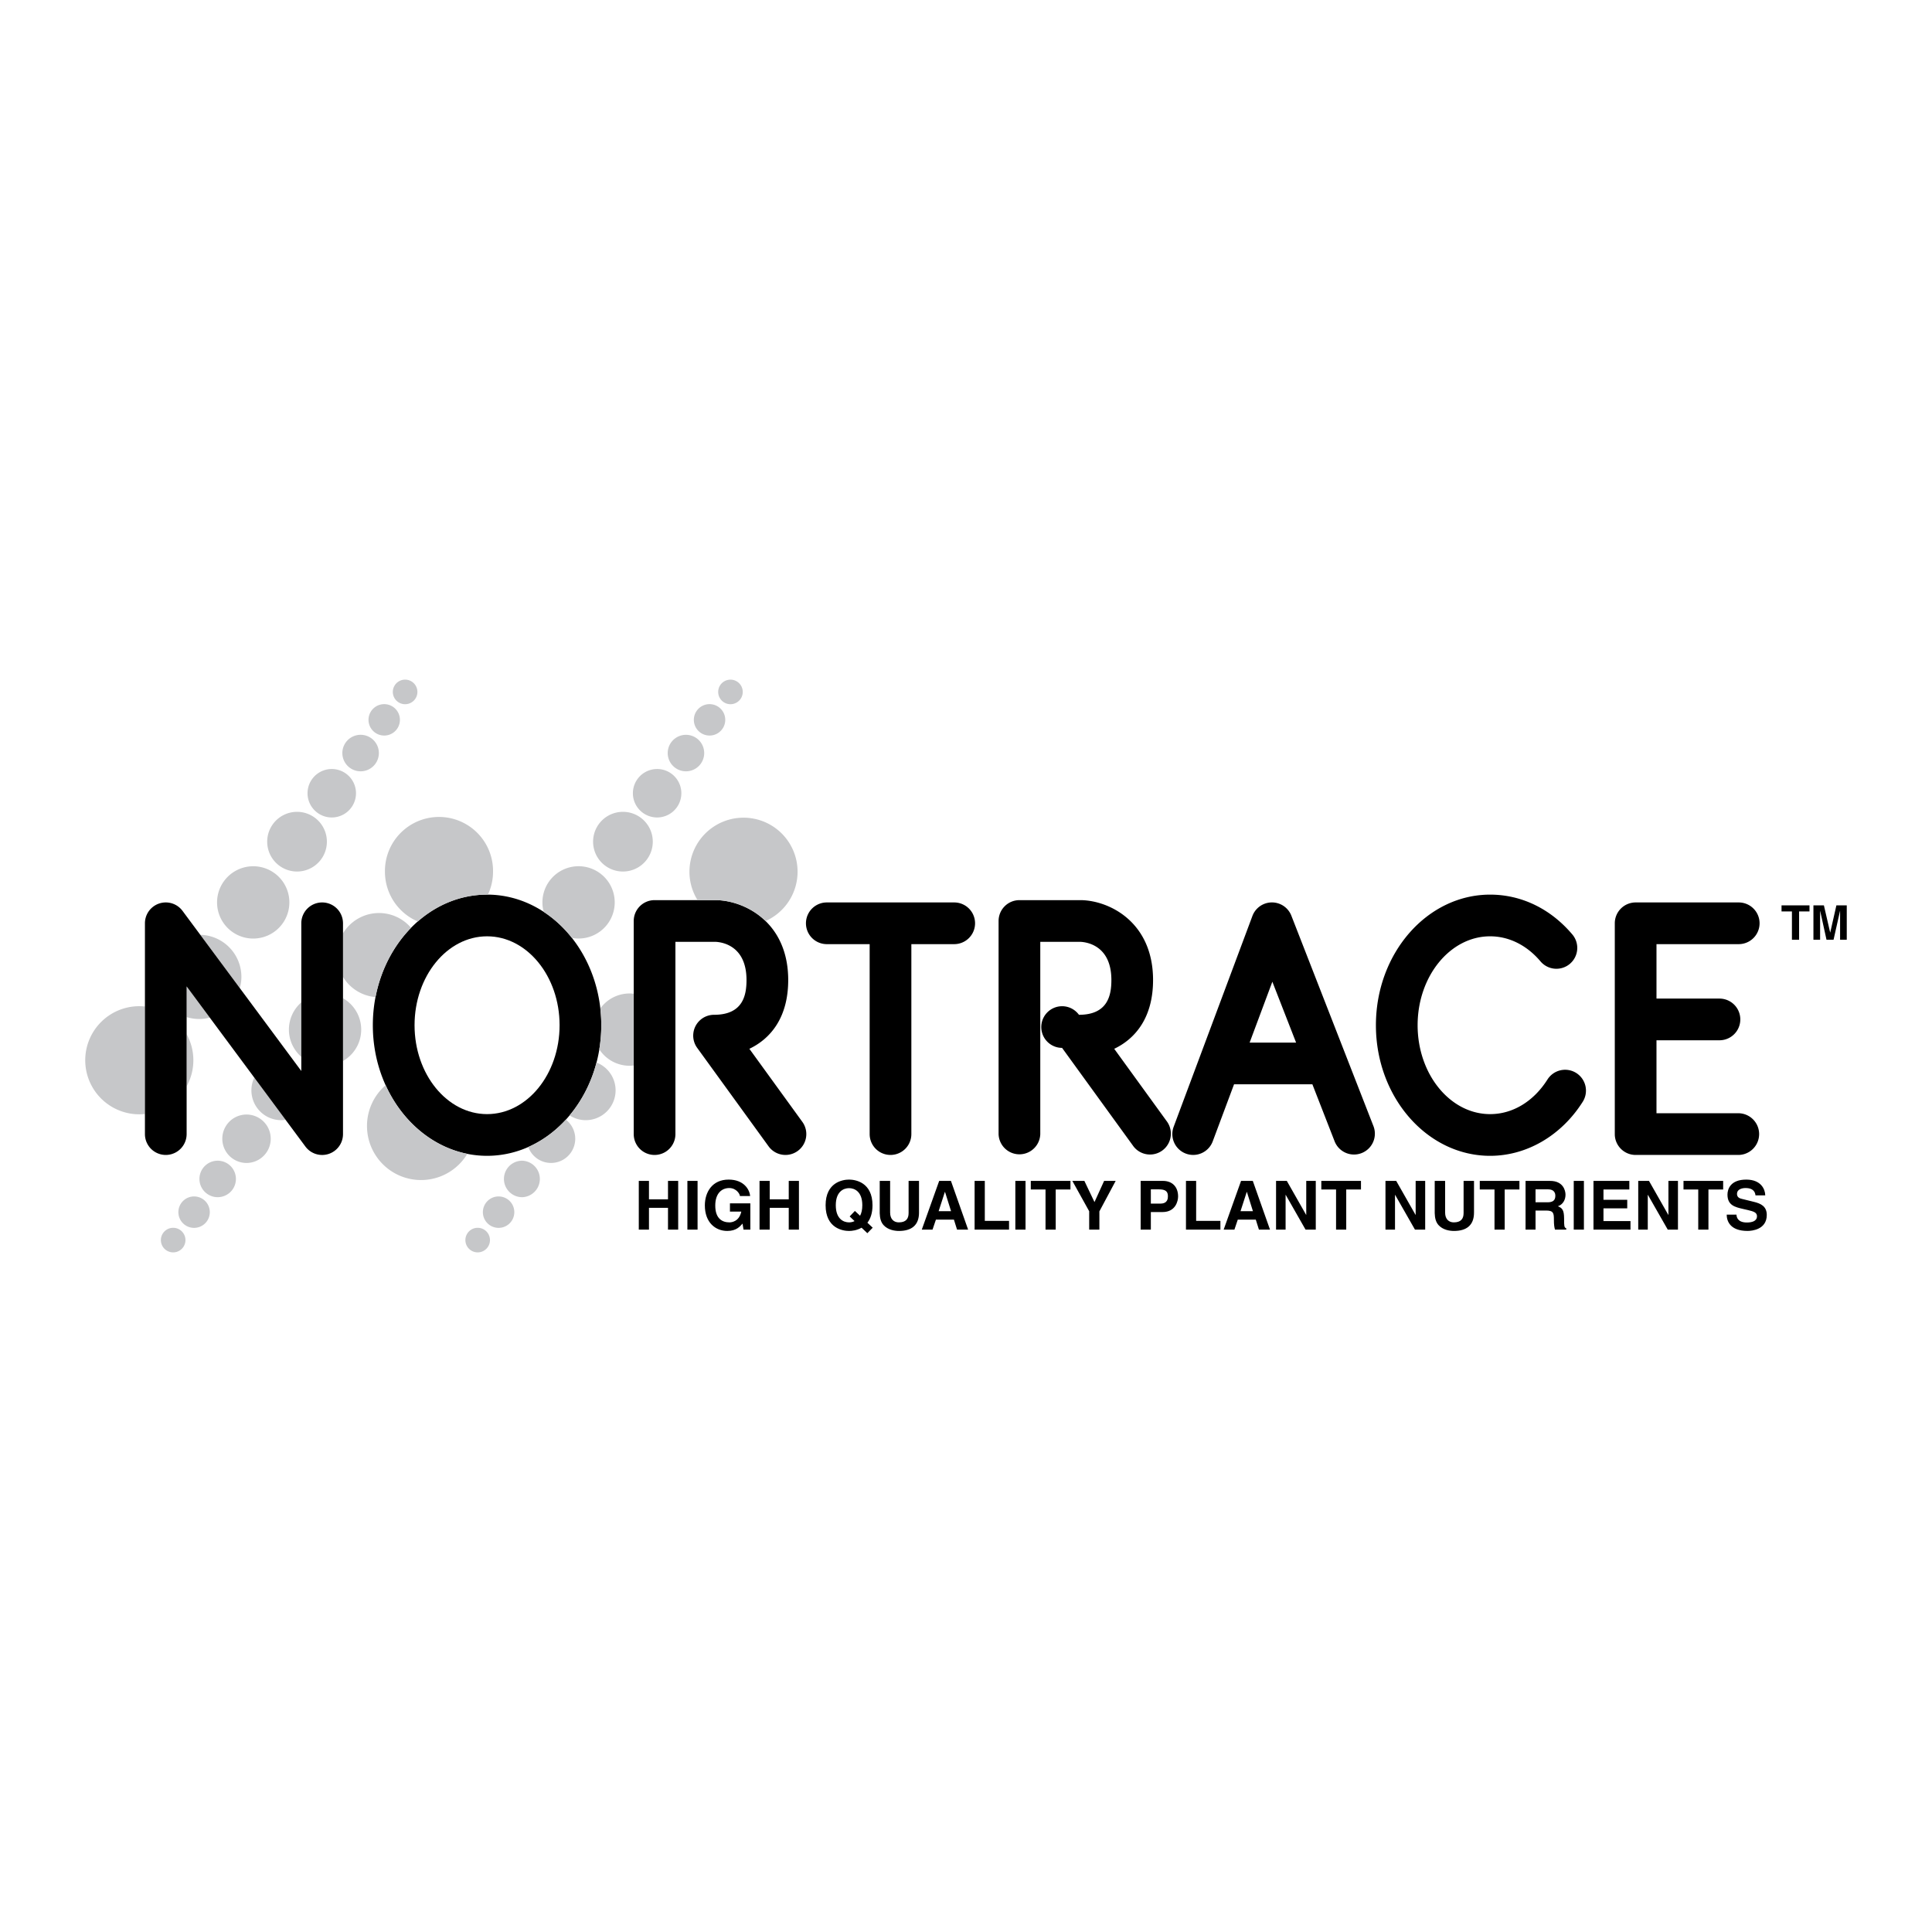 <svg xmlns="http://www.w3.org/2000/svg" width="2500" height="2500" viewBox="0 0 192.756 192.756"><g fill-rule="evenodd" clip-rule="evenodd"><path fill="#fff" d="M0 0h192.756v192.756H0V0z"/><path d="M157.264 107.053a2.083 2.083 0 0 0-2.871.646c-1.389 2.197-3.475 3.457-5.723 3.457-3.988 0-7.234-3.979-7.234-8.869s3.246-8.871 7.234-8.871c1.869 0 3.645.879 5.004 2.475a2.08 2.08 0 1 0 3.168-2.695c-2.162-2.54-5.062-3.939-8.172-3.939-6.283 0-11.395 5.845-11.395 13.031 0 7.184 5.111 13.029 11.395 13.029 3.65 0 7.105-2.016 9.24-5.393a2.083 2.083 0 0 0-.646-2.871zM116.451 111.928l-5.285-7.289c2.152-1.025 3.875-3.156 3.875-6.859 0-5.731-4.281-7.909-7.16-7.973h-6.172a2.08 2.08 0 0 0-2.08 2.08v21.263a2.081 2.081 0 0 0 4.16 0V93.966h4.006c.715.036 3.088.423 3.088 3.813 0 1.488-.336 3.467-3.236 3.467a2.078 2.078 0 1 0-1.684 3.301l7.121 9.822a2.08 2.08 0 0 0 3.367-2.441zM95.202 90.037H82.49a2.08 2.08 0 0 0 0 4.16h4.276v18.952a2.08 2.08 0 0 0 4.16 0V94.197h4.276a2.08 2.08 0 1 0 0-4.16zM137.045 112.393a2.081 2.081 0 0 1-3.877 1.511l-2.232-5.725h-7.814l-2.129 5.697a2.08 2.08 0 0 1-3.897-1.457l7.857-21.031a2.08 2.08 0 0 1 3.887-.028l8.205 21.033zM173.473 111.068h-8.205v-7.279h6.283a2.08 2.08 0 1 0 0-4.16h-6.283v-5.432h8.205a2.08 2.08 0 0 0 0-4.16h-10.285a2.08 2.08 0 0 0-2.08 2.08v21.032c0 1.148.932 2.08 2.08 2.08h10.285a2.081 2.081 0 0 0 0-4.161zM59.99 102.287c0 7.184-5.112 13.029-11.396 13.029-6.283 0-11.396-5.846-11.396-13.029 0-7.186 5.112-13.031 11.396-13.031 6.284 0 11.396 5.846 11.396 13.031zM80.05 111.928l-5.285-7.289c2.151-1.025 3.875-3.156 3.875-6.859 0-5.731-4.282-7.909-7.161-7.973h-6.172a2.08 2.08 0 0 0-2.08 2.08v21.263a2.08 2.08 0 0 0 4.16 0V93.966h4.005c.714.036 3.087.423 3.087 3.813 0 1.488-.335 3.467-3.235 3.467a2.079 2.079 0 0 0-1.685 3.301l7.122 9.822a2.079 2.079 0 1 0 3.369-2.441z"/><path d="M28.825 102.725c0 1.082.48 2.053 1.236 2.713v-5.428a3.598 3.598 0 0 0-1.236 2.715zM20.932 101.527l-2.311-3.115v3.061a4.142 4.142 0 0 0 2.311.054zM19.983 93.266l3.945 5.32c.099-.359.156-.734.156-1.123a4.199 4.199 0 0 0-4.101-4.197zM37.468 99.479c.524-2.717 1.79-5.117 3.543-6.908a4.198 4.198 0 0 0-6.791.55v4.345a4.206 4.206 0 0 0 3.248 2.013zM38.333 73.386a1.567 1.567 0 1 0 0-3.134 1.567 1.567 0 0 0 0 3.134zM40.418 70.259a1.226 1.226 0 1 0 0-2.452 1.226 1.226 0 0 0 0 2.452zM35.978 76.954a1.821 1.821 0 1 0 0-3.643 1.821 1.821 0 0 0 0 3.643zM38.406 86.974a5.395 5.395 0 0 0 3.277 4.962c1.919-1.679 4.314-2.68 6.911-2.68l.084.002a5.359 5.359 0 0 0 .513-2.285 5.393 5.393 0 1 0-10.785.001zM72.879 70.259a1.225 1.225 0 1 0 0-2.45 1.225 1.225 0 0 0 0 2.45zM70.792 73.386a1.567 1.567 0 1 0 0-3.134 1.567 1.567 0 0 0 0 3.134zM68.438 76.954a1.82 1.82 0 1 0 0-3.641 1.82 1.82 0 0 0 0 3.641zM68.786 86.974c0 1.04.299 2.008.809 2.832h1.884c1.522.034 3.436.659 4.902 2.087a5.39 5.39 0 0 0-2.203-10.312 5.394 5.394 0 0 0-5.392 5.393zM18.621 103.18v5.203c.426-.771.67-1.658.67-2.602s-.245-1.83-.67-2.601zM57.061 93.576a3.607 3.607 0 1 0-2.944-3.544c0 .328.048.645.13.946a11.955 11.955 0 0 1 2.814 2.598zM62.096 86.952a2.978 2.978 0 1 0 0-5.955 2.978 2.978 0 0 0 0 5.955zM65.562 81.559a2.417 2.417 0 1 0-.001-4.835 2.417 2.417 0 0 0 .001 4.835zM52.099 115.803a1.82 1.82 0 1 0 0 3.642 1.822 1.822 0 0 0 0-3.642zM49.744 119.369a1.568 1.568 0 1 0 .002 3.136 1.568 1.568 0 0 0-.002-3.136zM47.658 122.498a1.226 1.226 0 1 0 0 2.452 1.226 1.226 0 0 0 0-2.452zM25.37 107.512a2.954 2.954 0 0 0-.288 1.27 2.978 2.978 0 0 0 2.978 2.979c.148 0 .292-.016.435-.035l-3.125-4.214zM34.221 99.594v6.26a3.605 3.605 0 0 0 0-6.26zM38.477 108.27a5.373 5.373 0 0 0-1.862 4.07 5.393 5.393 0 0 0 5.393 5.393 5.384 5.384 0 0 0 4.617-2.615c-3.551-.712-6.54-3.306-8.148-6.848zM63.228 99.143a3.6 3.6 0 0 0-3.335 1.469c.062.549.097 1.107.097 1.676 0 .822-.07 1.625-.198 2.404a3.603 3.603 0 0 0 3.436 1.614v-7.163zM59.514 106.008c-.523 2.002-1.456 3.801-2.687 5.273a2.962 2.962 0 0 0 1.614.479 2.978 2.978 0 0 0 2.977-2.979 2.978 2.978 0 0 0-1.904-2.773zM33.101 81.559a2.417 2.417 0 1 0-.001-4.835 2.417 2.417 0 0 0 .001 4.835zM56.455 111.707c-1.073 1.17-2.344 2.104-3.75 2.729a2.416 2.416 0 0 0 4.687-.822 2.414 2.414 0 0 0-.937-1.907zM14.46 100.418a5.392 5.392 0 0 0-5.956 5.364 5.395 5.395 0 0 0 5.956 5.364v-10.728zM25.264 93.64a3.607 3.607 0 1 0 0-7.214 3.607 3.607 0 0 0 0 7.214zM29.636 86.952a2.977 2.977 0 1 0 0-5.955 2.977 2.977 0 0 0 0 5.955zM21.718 115.803a1.82 1.82 0 1 0-.001 3.64 1.82 1.82 0 0 0 .001-3.64zM17.277 122.498a1.226 1.226 0 1 0 0 2.452 1.226 1.226 0 0 0 0-2.452zM24.595 111.197a2.415 2.415 0 1 0 0 4.832 2.416 2.416 0 0 0 0-4.832zM19.363 119.369a1.568 1.568 0 1 0 .002 3.136 1.568 1.568 0 0 0-.002-3.136z" fill="#c6c7c9"/><path d="M64.748 120.504v2.178h-1.016v-4.864h1.016v1.842h1.898v-1.842h1.017v4.864h-1.017v-2.178h-1.898zM69.597 122.682h-1.016v-4.864h1.016v4.864zM72.826 120.061h2.035v2.621h-.679l-.101-.604c-.258.297-.631.734-1.52.734-1.173 0-2.238-.836-2.238-2.547 0-1.328.74-2.584 2.381-2.576 1.492 0 2.081.971 2.135 1.641h-1.017c0-.189-.346-.799-1.064-.799-.726 0-1.396.502-1.396 1.748 0 1.33.725 1.678 1.417 1.678.224 0 .97-.09 1.18-1.074h-1.132v-.822h-.001zM76.795 120.504v2.178h-1.016v-4.864h1.016v1.842h1.898v-1.842h1.017v4.864h-1.017v-2.178h-1.898zM87.07 122.488l-.529-.498c.298-.381.508-.938.508-1.74 0-2.285-1.695-2.562-2.339-2.562-.644 0-2.339.277-2.339 2.562s1.695 2.562 2.339 2.562c.285 0 .787-.055 1.248-.324l.576.547.536-.547zM91.69 120.986c0 1.279-.773 1.826-1.998 1.826-.445 0-1.108-.107-1.542-.586-.265-.297-.366-.691-.38-1.18v-3.229h1.038v3.16c0 .68.392.979.864.979.696 0 .979-.34.979-.93v-3.209h1.038v3.169h.001zM93.376 121.684h1.797l.312.998h1.105l-1.715-4.864h-1.173l-1.736 4.864h1.071l.339-.998zM98.254 121.805h2.418v.877h-3.436v-4.864h1.018v3.987zM102.318 122.682h-1.017v-4.864h1.017v4.864zM105.328 122.682h-1.016v-4.008h-1.47v-.856h3.957v.856h-1.471v4.008zM109.686 122.682h-1.018v-1.836l-1.68-3.028h1.2l1.009 2.114.961-2.114h1.153l-1.625 3.041v1.823zM114.82 120.926h1.168c1.307 0 1.551-1.111 1.551-1.551 0-.951-.568-1.557-1.512-1.557h-2.223v4.863h1.016v-1.755zM119.34 121.805h2.42v.877h-3.436v-4.864h1.016v3.987zM123.494 121.684h1.797l.313.998h1.105l-1.717-4.864h-1.172l-1.736 4.864h1.072l.338-.998zM130.324 117.818h.951v4.864h-1.019l-1.979-3.469h-.013v3.469h-.952v-4.864h1.073l1.926 3.387h.013v-3.387zM134.314 122.682h-1.015v-4.008h-1.471v-.856h3.957v.856h-1.471v4.008zM141.24 117.818h.951v4.864h-1.019l-1.979-3.469h-.013v3.469h-.951v-4.864h1.072l1.926 3.387h.013v-3.387zM147.062 120.986c0 1.279-.773 1.826-1.998 1.826-.445 0-1.109-.107-1.543-.586-.264-.297-.365-.691-.379-1.18v-3.229h1.037v3.16c0 .68.393.979.865.979.695 0 .979-.34.979-.93v-3.209h1.039v3.169zM150.123 122.682h-1.016v-4.008h-1.47v-.856h3.957v.856h-1.471v4.008zM152.205 122.682h.996v-1.906h1.045c.748 0 .787.258.787.922 0 .502.041.754.109.984h1.125v-.129c-.217-.082-.217-.258-.217-.971 0-.91-.217-1.059-.617-1.234.486-.164.758-.623.758-1.154 0-.418-.236-1.375-1.529-1.375h-2.457v4.863zM158.027 122.682h-1.015v-4.864h1.015v4.864zM162.559 118.674h-2.58v1.029h2.371v.856h-2.371v1.267h2.695v.856h-3.692v-4.864h3.577v.856zM166.459 117.818h.951v4.864h-1.017l-1.981-3.469h-.014v3.469h-.951v-4.864h1.073l1.925 3.387h.014v-3.387zM170.451 122.682h-1.017v-4.008h-1.471v-.856h3.957v.856h-1.469v4.008zM173.248 121.184c.006.27.143.785 1.031.785.48 0 1.016-.115 1.016-.629 0-.379-.365-.48-.875-.604l-.523-.121c-.785-.182-1.547-.357-1.547-1.428 0-.541.293-1.498 1.873-1.498 1.49 0 1.889.979 1.896 1.572h-.975c-.027-.215-.109-.73-.996-.73-.387 0-.848.143-.848.582 0 .379.312.461.516.508l1.182.291c.664.162 1.273.434 1.273 1.305 0 1.465-1.492 1.594-1.918 1.594-1.775 0-2.08-1.025-2.08-1.627h.975zM179.496 93.759h-.715v-2.822h-1.037v-.607h2.789v.607h-1.037v2.822zM184.252 93.759h-.666v-2.866h-.01l-.642 2.866h-.704l-.628-2.866h-.01v2.866h-.666V90.33h1.045l.623 2.703h.01l.613-2.703h1.035v3.429z"/><path fill="#fff" d="M129.312 104.02l-2.369-6.073-2.267 6.073h4.636zM55.83 102.287c0-4.891-3.246-8.871-7.235-8.871-3.989 0-7.235 3.98-7.235 8.871s3.246 8.869 7.235 8.869c3.989 0 7.235-3.978 7.235-8.869zM84.771 121.365l.488.463c-.183.094-.38.129-.549.129-.549 0-1.323-.34-1.323-1.707s.773-1.707 1.323-1.707 1.323.34 1.323 1.707c0 .455-.088.795-.224 1.047l-.516-.482-.522.55zM94.271 118.916h.014l.603 1.926h-1.241l.624-1.926zM114.82 120.084v-1.422h.807c.631 0 .896.195.896.666 0 .217 0 .756-.76.756h-.943zM124.389 118.916h.013l.604 1.926h-1.24l.623-1.926zM153.201 119.953v-1.291h1.264c.596 0 .711.377.711.633 0 .477-.258.658-.785.658h-1.19z"/><path d="M34.221 92.117v21.032a2.08 2.08 0 0 1-3.751 1.241L18.62 98.413v14.736a2.08 2.08 0 0 1-4.16 0V92.117a2.08 2.08 0 0 1 3.751-1.239l11.85 15.976V92.117a2.08 2.08 0 0 1 4.16 0z"/></g></svg>